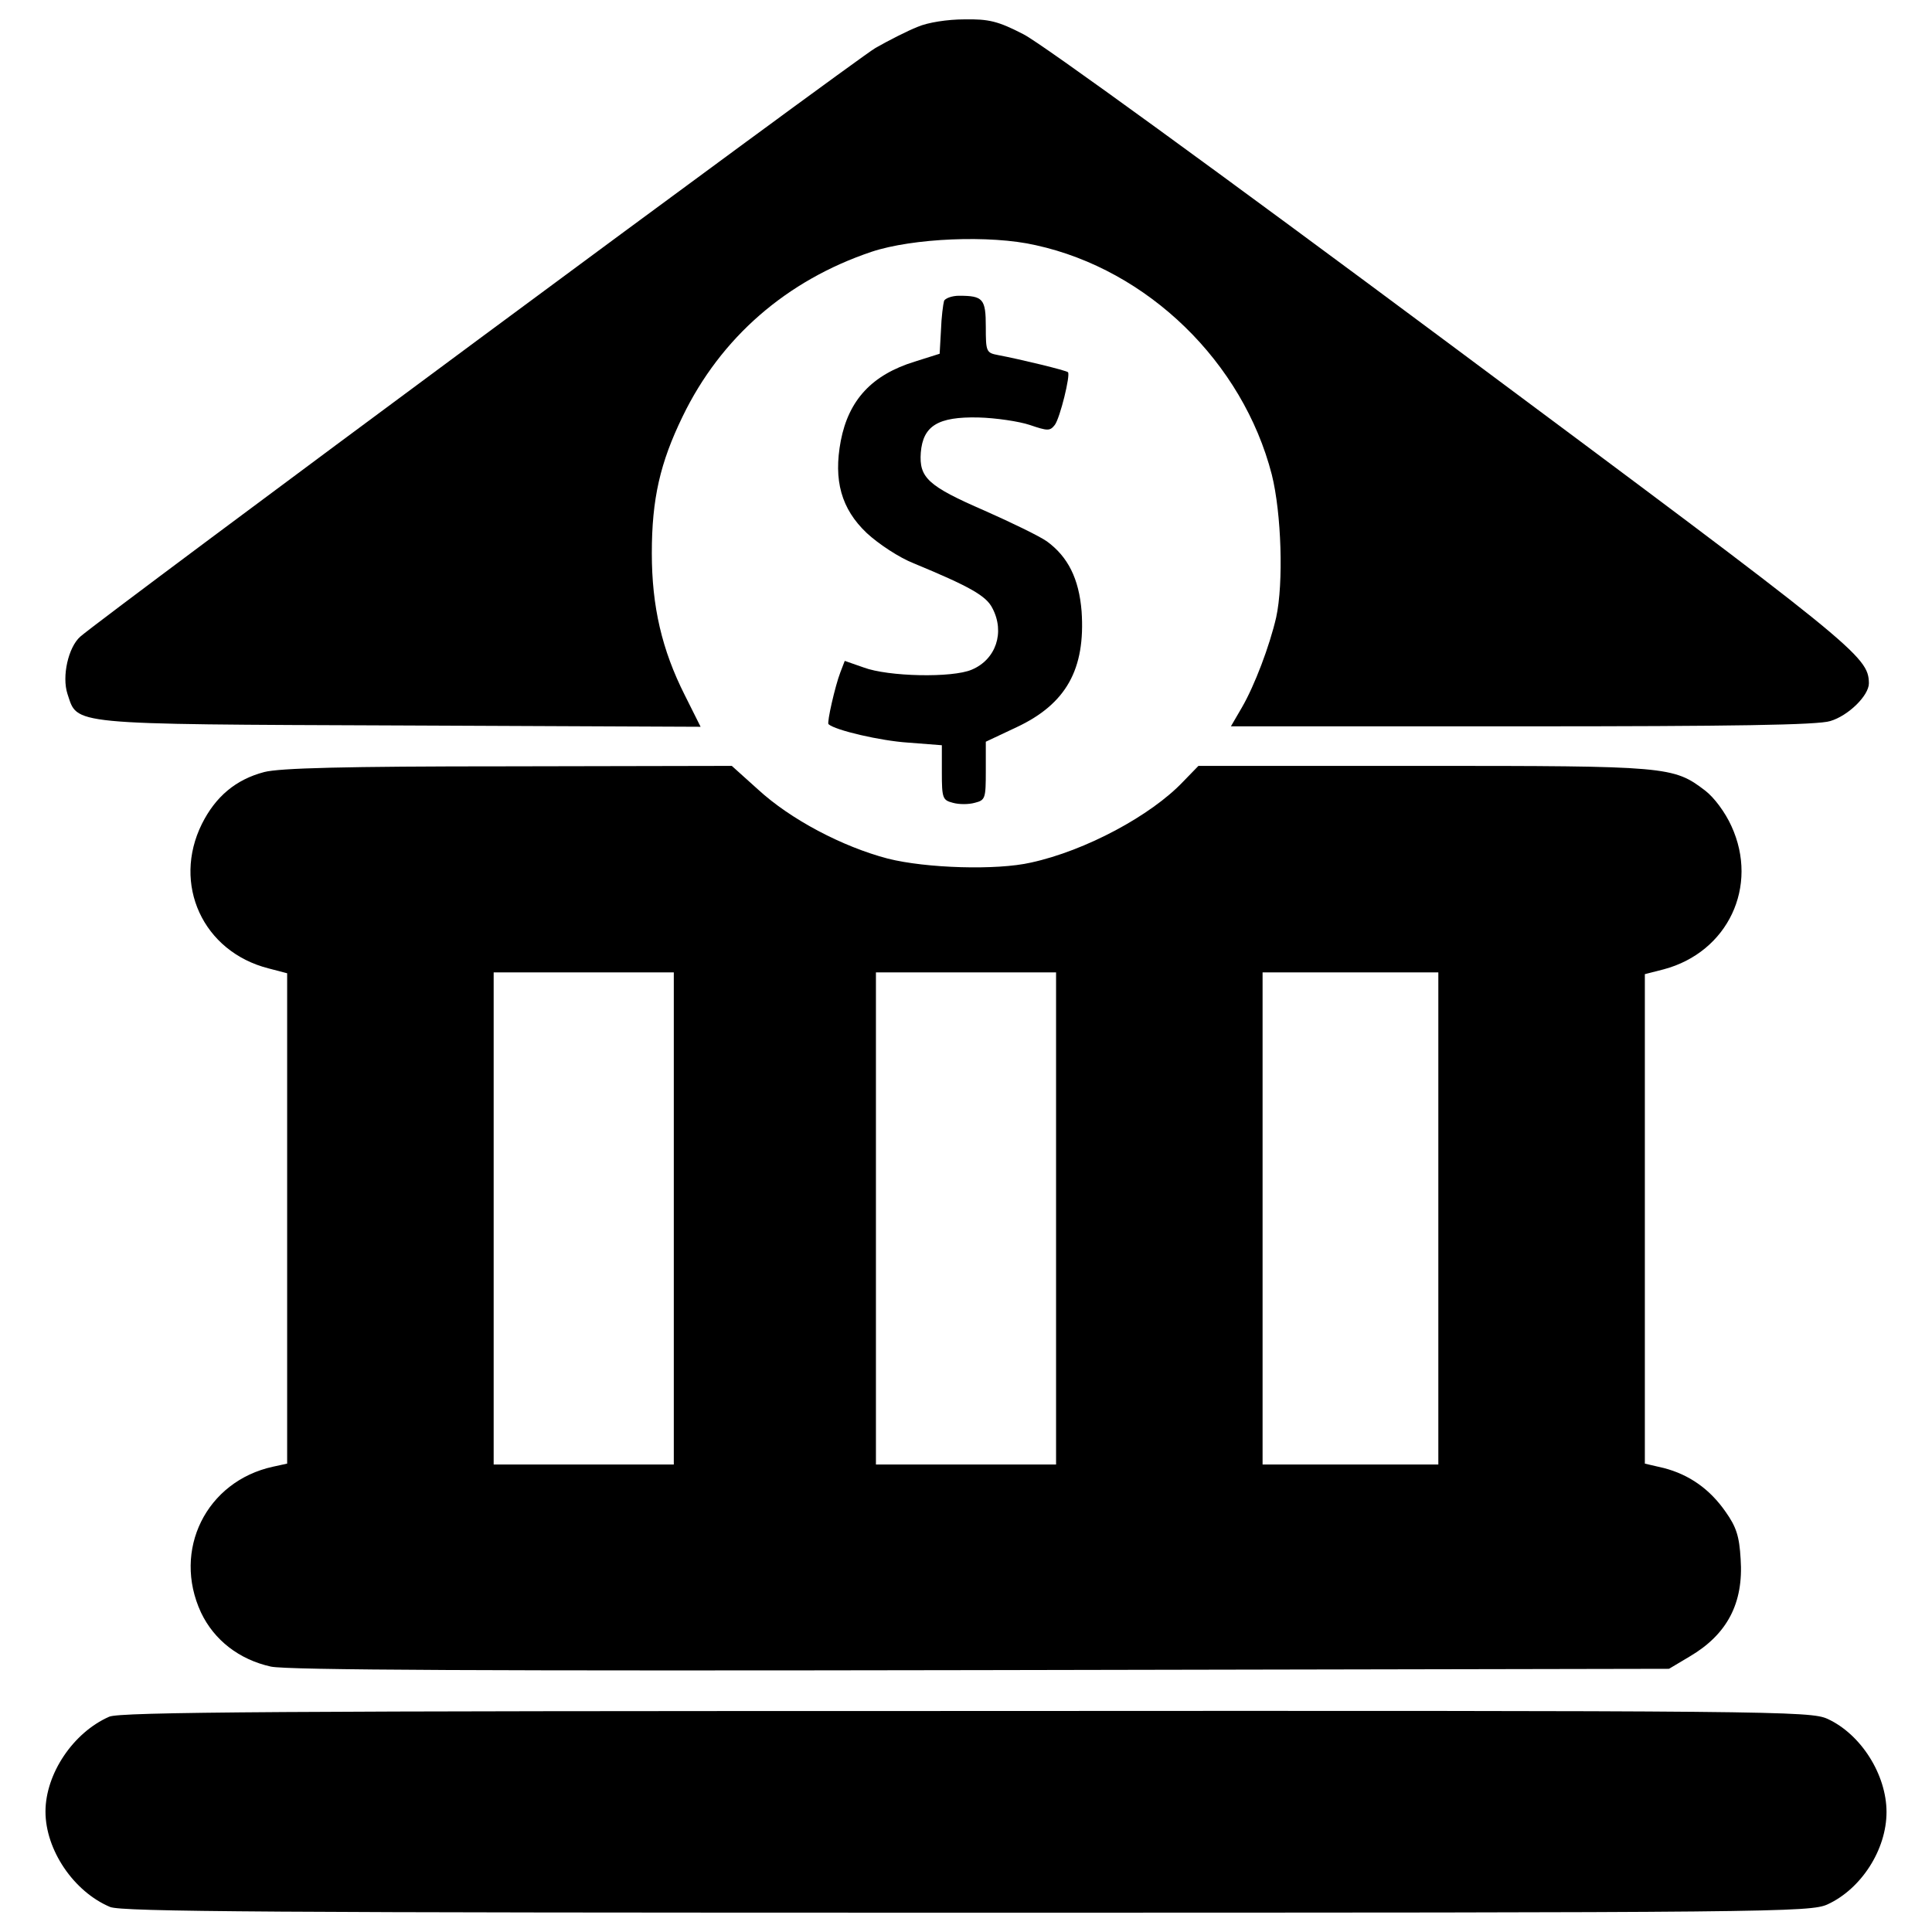 <?xml version="1.0" encoding="utf-8"?>
<!-- Svg Vector Icons : http://www.onlinewebfonts.com/icon -->
<!DOCTYPE svg PUBLIC "-//W3C//DTD SVG 1.1//EN" "http://www.w3.org/Graphics/SVG/1.1/DTD/svg11.dtd">
<svg version="1.1" xmlns="http://www.w3.org/2000/svg" xmlns:xlink="http://www.w3.org/1999/xlink" x="0px" y="0px" viewBox="0 0 1000 1000" enable-background="new 0 0 1000 1000" xml:space="preserve">
<g><g transform="translate(0,511) scale(0.1,-0.1)"><path d="M4749.8,4971.1c-52.3-20.5-150.1-70.5-218.3-109.2C4429.2,4802.8,533.4,1919,415.1,1814.4c-61.4-54.6-95.5-204.7-66-295.7c54.6-161.5-13.6-156.9,1723.9-163.7l1553.3-6.8l-81.9,163.8c-118.3,234.2-170.6,459.4-170.6,734.6c0,282,43.2,468.5,159.2,707.3c197.9,409.4,539,705,977.9,852.8c211.5,70.5,614,88.7,850.6,34.1c579.9-127.4,1071.2-605,1221.3-1187.2c50-200.1,61.4-561.7,22.7-739.1c-34.1-147.8-111.4-352.5-177.4-466.2l-56.9-97.8h1505.6c1089.4,0,1532.9,6.8,1596.5,27.3c93.2,27.3,200.1,131.9,200.1,195.6c-2.3,141-61.4,186.5-2160.5,1748.9C6312.2,4216,5388.9,4886.9,5297.9,4932.4c-131.9,68.2-179.7,79.6-307,77.3C4904.5,5009.7,4802.1,4993.8,4749.8,4971.1z"/><path d="M4886.3,3551.9c-4.6-15.9-13.7-84.1-15.9-152.4l-6.8-120.5l-129.6-40.9c-220.6-68.2-341.1-197.9-382.1-409.4c-38.7-204.7,2.3-352.5,134.2-477.6c61.4-56.9,168.3-127.4,243.4-156.9c291.1-120.5,375.2-168.3,407.1-232c66-125.1,18.2-266.1-106.9-318.4c-100.1-43.2-432.1-36.4-559.5,11.4l-97.8,34.1l-22.7-59.1c-27.3-70.5-70.5-261.5-61.4-268.4c34.1-31.8,270.6-86.4,411.6-95.5l175.1-13.6v-141c0-134.2,4.6-143.3,56.9-156.9c31.8-9.1,81.9-9.1,113.7,0c54.6,13.6,56.9,22.7,56.9,166v150.1l159.2,75c257,120.5,357.1,300.2,336.6,600.4c-13.6,168.3-70.5,282-179.6,361.6c-38.7,27.3-184.2,97.8-322.9,159.2c-293.4,127.4-338.9,170.6-329.8,300.2c11.4,138.7,88.7,186.5,297.9,181.9c91-2.3,211.5-20.5,266.1-38.7c93.2-31.8,104.6-31.8,129.6,0c27.3,36.4,81.9,259.3,68.2,272.9c-6.8,9.1-252.5,68.2-361.6,88.7c-61.4,11.4-63.7,18.2-63.7,145.6c0,145.5-13.6,161.5-138.7,161.5C4927.2,3579.2,4890.8,3565.6,4886.3,3551.9z"/><path d="M1368,1114c-147.8-38.7-252.4-127.4-322.9-268.4c-154.7-311.6,4.5-661.8,345.7-748.2l95.5-25v-1269v-1269l-72.8-15.9c-345.7-75-523.1-432.1-373-755.1c68.2-143.3,197.9-243.3,361.6-279.7c84.2-18.2,1123.5-22.7,3677.5-18.2l3559.2,6.8l106.9,63.7c193.3,113.7,279.7,275.2,263.8,504.9c-6.8,118.3-22.7,166-77.3,243.3c-81.9,118.3-188.8,193.3-320.7,227.4l-97.8,22.7V-1199V67.8l97.8,25c332.1,88.7,493.5,429.8,350.3,741.4c-31.9,70.5-88.7,147.8-136.5,184.2c-163.8,125.1-195.6,127.4-1460.1,127.4H6203.1l-79.6-81.9c-166-175.1-504.9-357.1-786.9-418.5c-177.4-40.9-543.5-29.6-741.4,20.5c-234.3,61.4-502.6,202.4-670.9,357.1l-136.5,122.8l-1157.6-2.3C1777.4,1143.5,1447.6,1134.4,1368,1114z M3487.6-1196.7v-1273.6h-466.2h-466.2v1273.6V76.9h466.2h466.2V-1196.7z M5466.2-1196.7v-1273.6H5000h-466.2v1273.6V76.9H5000h466.2V-1196.7z M7444.8-1196.7v-1273.6H6990h-454.9v1273.6V76.9H6990h454.8V-1196.7z"/><path d="M565.2-3775.7c-186.5-81.9-329.8-295.6-329.8-491.2c0-197.9,145.6-413.9,334.3-493.5c61.4-25,825.6-29.6,4434.8-29.6c4189.2,0,4366.6,2.3,4455.3,43.2c172.9,79.6,304.8,282,304.8,477.6c0,193.3-131.9,402.5-304.8,482.1c-88.7,41-266.1,43.2-4459.8,41C1449.9-3746.1,619.8-3750.7,565.2-3775.7z"/></g></g>
</svg>